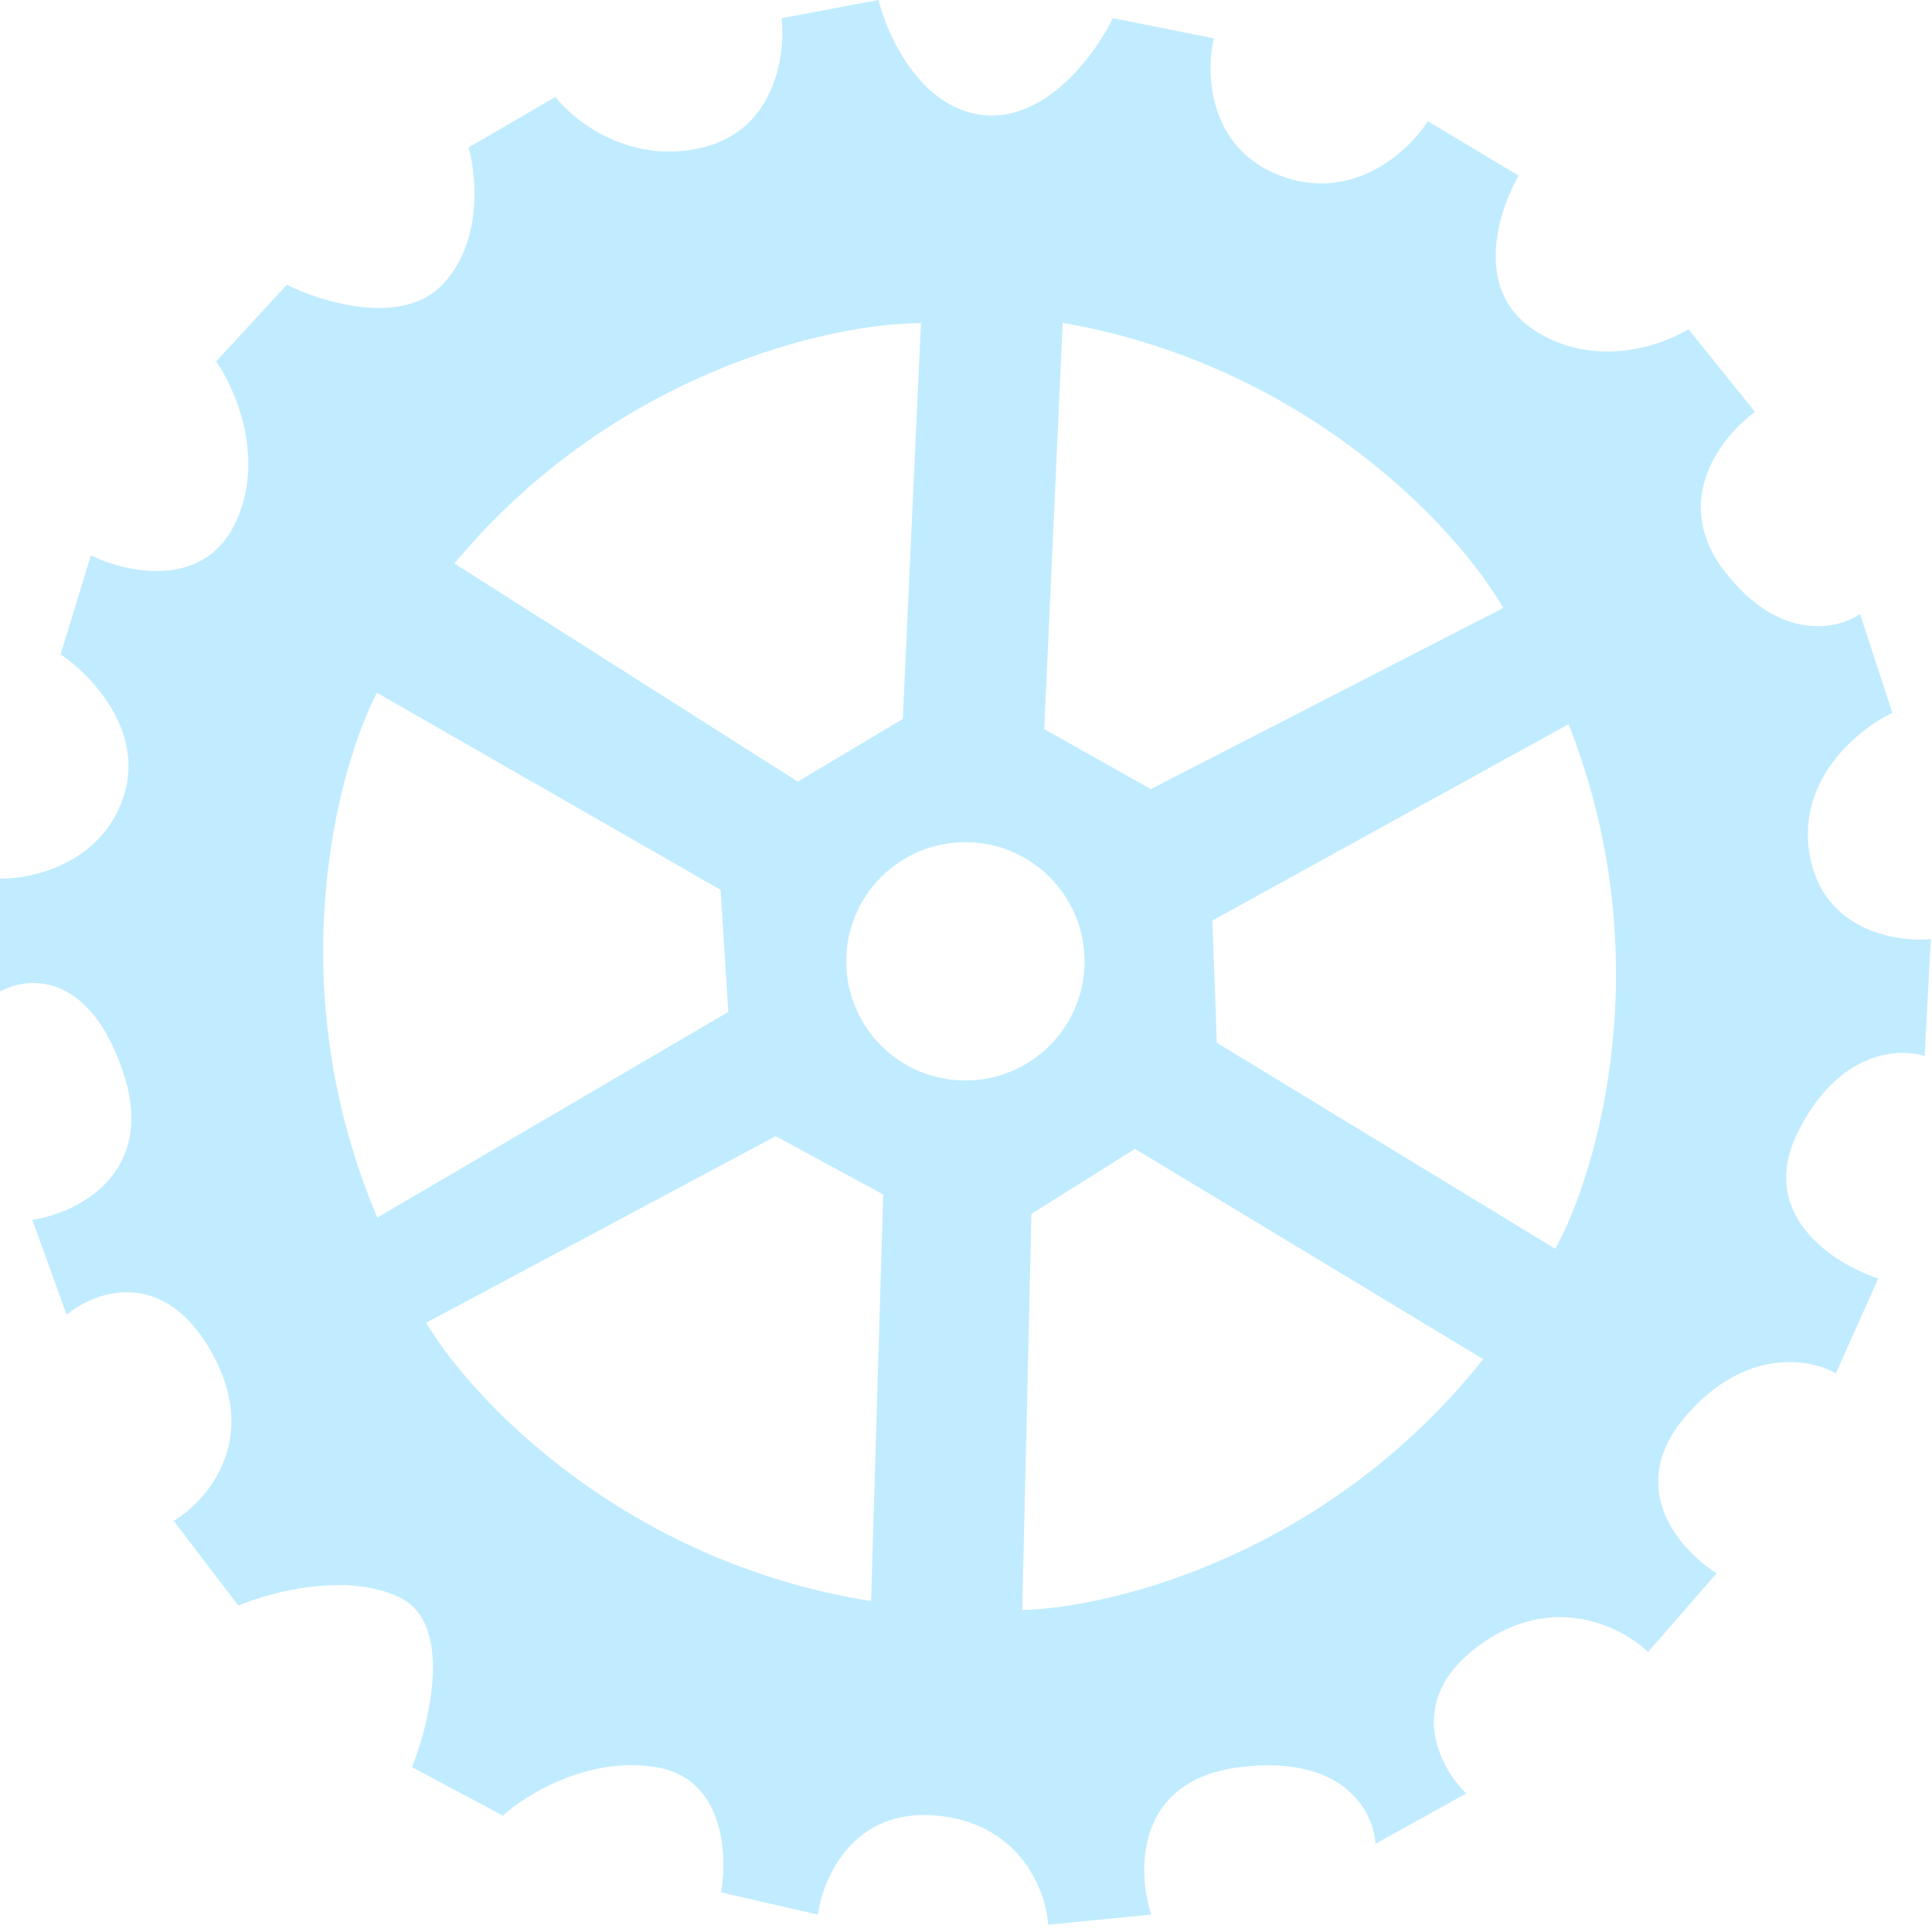 <svg width="187" height="187" viewBox="0 0 187 187" fill="none" xmlns="http://www.w3.org/2000/svg">
<path fill-rule="evenodd" clip-rule="evenodd" d="M5.864 63.336L8.797 53.757C12.12 55.386 19.548 57.081 22.676 50.825C25.804 44.57 22.806 37.663 20.916 34.991L27.758 27.563C31.147 29.257 38.901 31.629 42.81 27.563C46.72 23.497 46.134 17.007 45.352 14.27L53.757 9.383C55.582 11.729 60.99 15.99 68.028 14.27C75.065 12.55 76.042 5.213 75.651 1.759L85.034 0C85.882 3.454 89.1 10.517 95.2 11.142C101.298 11.768 106.081 5.148 107.71 1.759L117.484 3.714C116.702 7.037 116.898 14.348 123.935 17.007C130.973 19.665 136.381 14.596 138.205 11.729L147.002 17.007C145.047 20.33 142.584 27.954 148.37 31.863C154.157 35.773 160.816 33.492 163.422 31.863L169.873 39.878C166.681 42.159 161.624 48.44 166.941 55.321C172.258 62.202 177.888 60.925 180.038 59.426L183.166 69.005C179.973 70.504 173.9 75.339 175.151 82.689C176.402 90.039 183.492 91.225 186.88 90.899L186.294 102.237C183.818 101.39 177.888 101.689 173.978 109.665C170.069 117.641 177.562 122.371 181.798 123.74L177.693 132.927C175.217 131.494 168.818 130.347 163.032 137.228C157.245 144.109 162.706 150.13 166.159 152.28L159.513 159.904C157.037 157.493 150.286 154 143.092 159.317C135.899 164.634 139.313 171.046 141.92 173.588L133.123 178.475C132.993 175.477 130.191 169.795 120.026 171.046C109.861 172.297 110.056 181.081 111.424 185.316L101.455 186.294C101.259 183.101 98.835 176.52 90.703 175.738C82.571 174.956 79.626 181.798 79.17 185.316L69.787 183.166C70.439 179.582 70.1 172.141 63.532 171.046C56.963 169.952 50.89 173.718 48.675 175.738L39.878 171.046C41.638 166.615 43.866 157.128 38.705 154.626C33.545 152.124 26.129 154.105 23.067 155.408L16.811 147.198C20.004 145.308 25.217 139.417 20.526 130.973C15.834 122.528 9.188 124.978 6.451 127.258L3.128 118.071C7.428 117.419 15.209 113.653 11.924 103.801C8.64 93.948 2.606 94.483 0 95.981V85.034C3.063 85.1 9.735 83.627 11.924 77.215C14.114 70.803 8.797 65.291 5.864 63.336ZM43.984 54.539L77.216 75.651L87.381 69.591L89.141 31.277C80.539 31.277 59.466 35.929 43.984 54.539ZM101.072 70.572L102.858 31.241C126.703 35.416 141.221 51.383 145.499 58.844L111.386 76.376L101.072 70.572ZM143.561 131.553L109.858 111.201L99.834 117.49L98.944 155.834C107.543 155.639 128.505 150.51 143.561 131.553ZM117.345 89.104L151.823 70.094C160.711 92.611 154.672 113.329 150.541 120.873L117.779 100.93L117.345 89.104ZM84.312 154.969L85.486 115.616L75.084 109.973L41.247 128.033C45.641 135.427 60.405 151.166 84.312 154.969ZM70.493 97.942L36.524 117.847C27.05 95.57 32.546 74.701 36.478 67.051L69.75 86.131L70.493 97.942ZM93.442 104.583C99.811 104.583 104.975 99.419 104.975 93.05C104.975 86.68 99.811 81.516 93.442 81.516C87.072 81.516 81.908 86.68 81.908 93.05C81.908 99.419 87.072 104.583 93.442 104.583Z" fill="#C1ECFF"/>
</svg>
